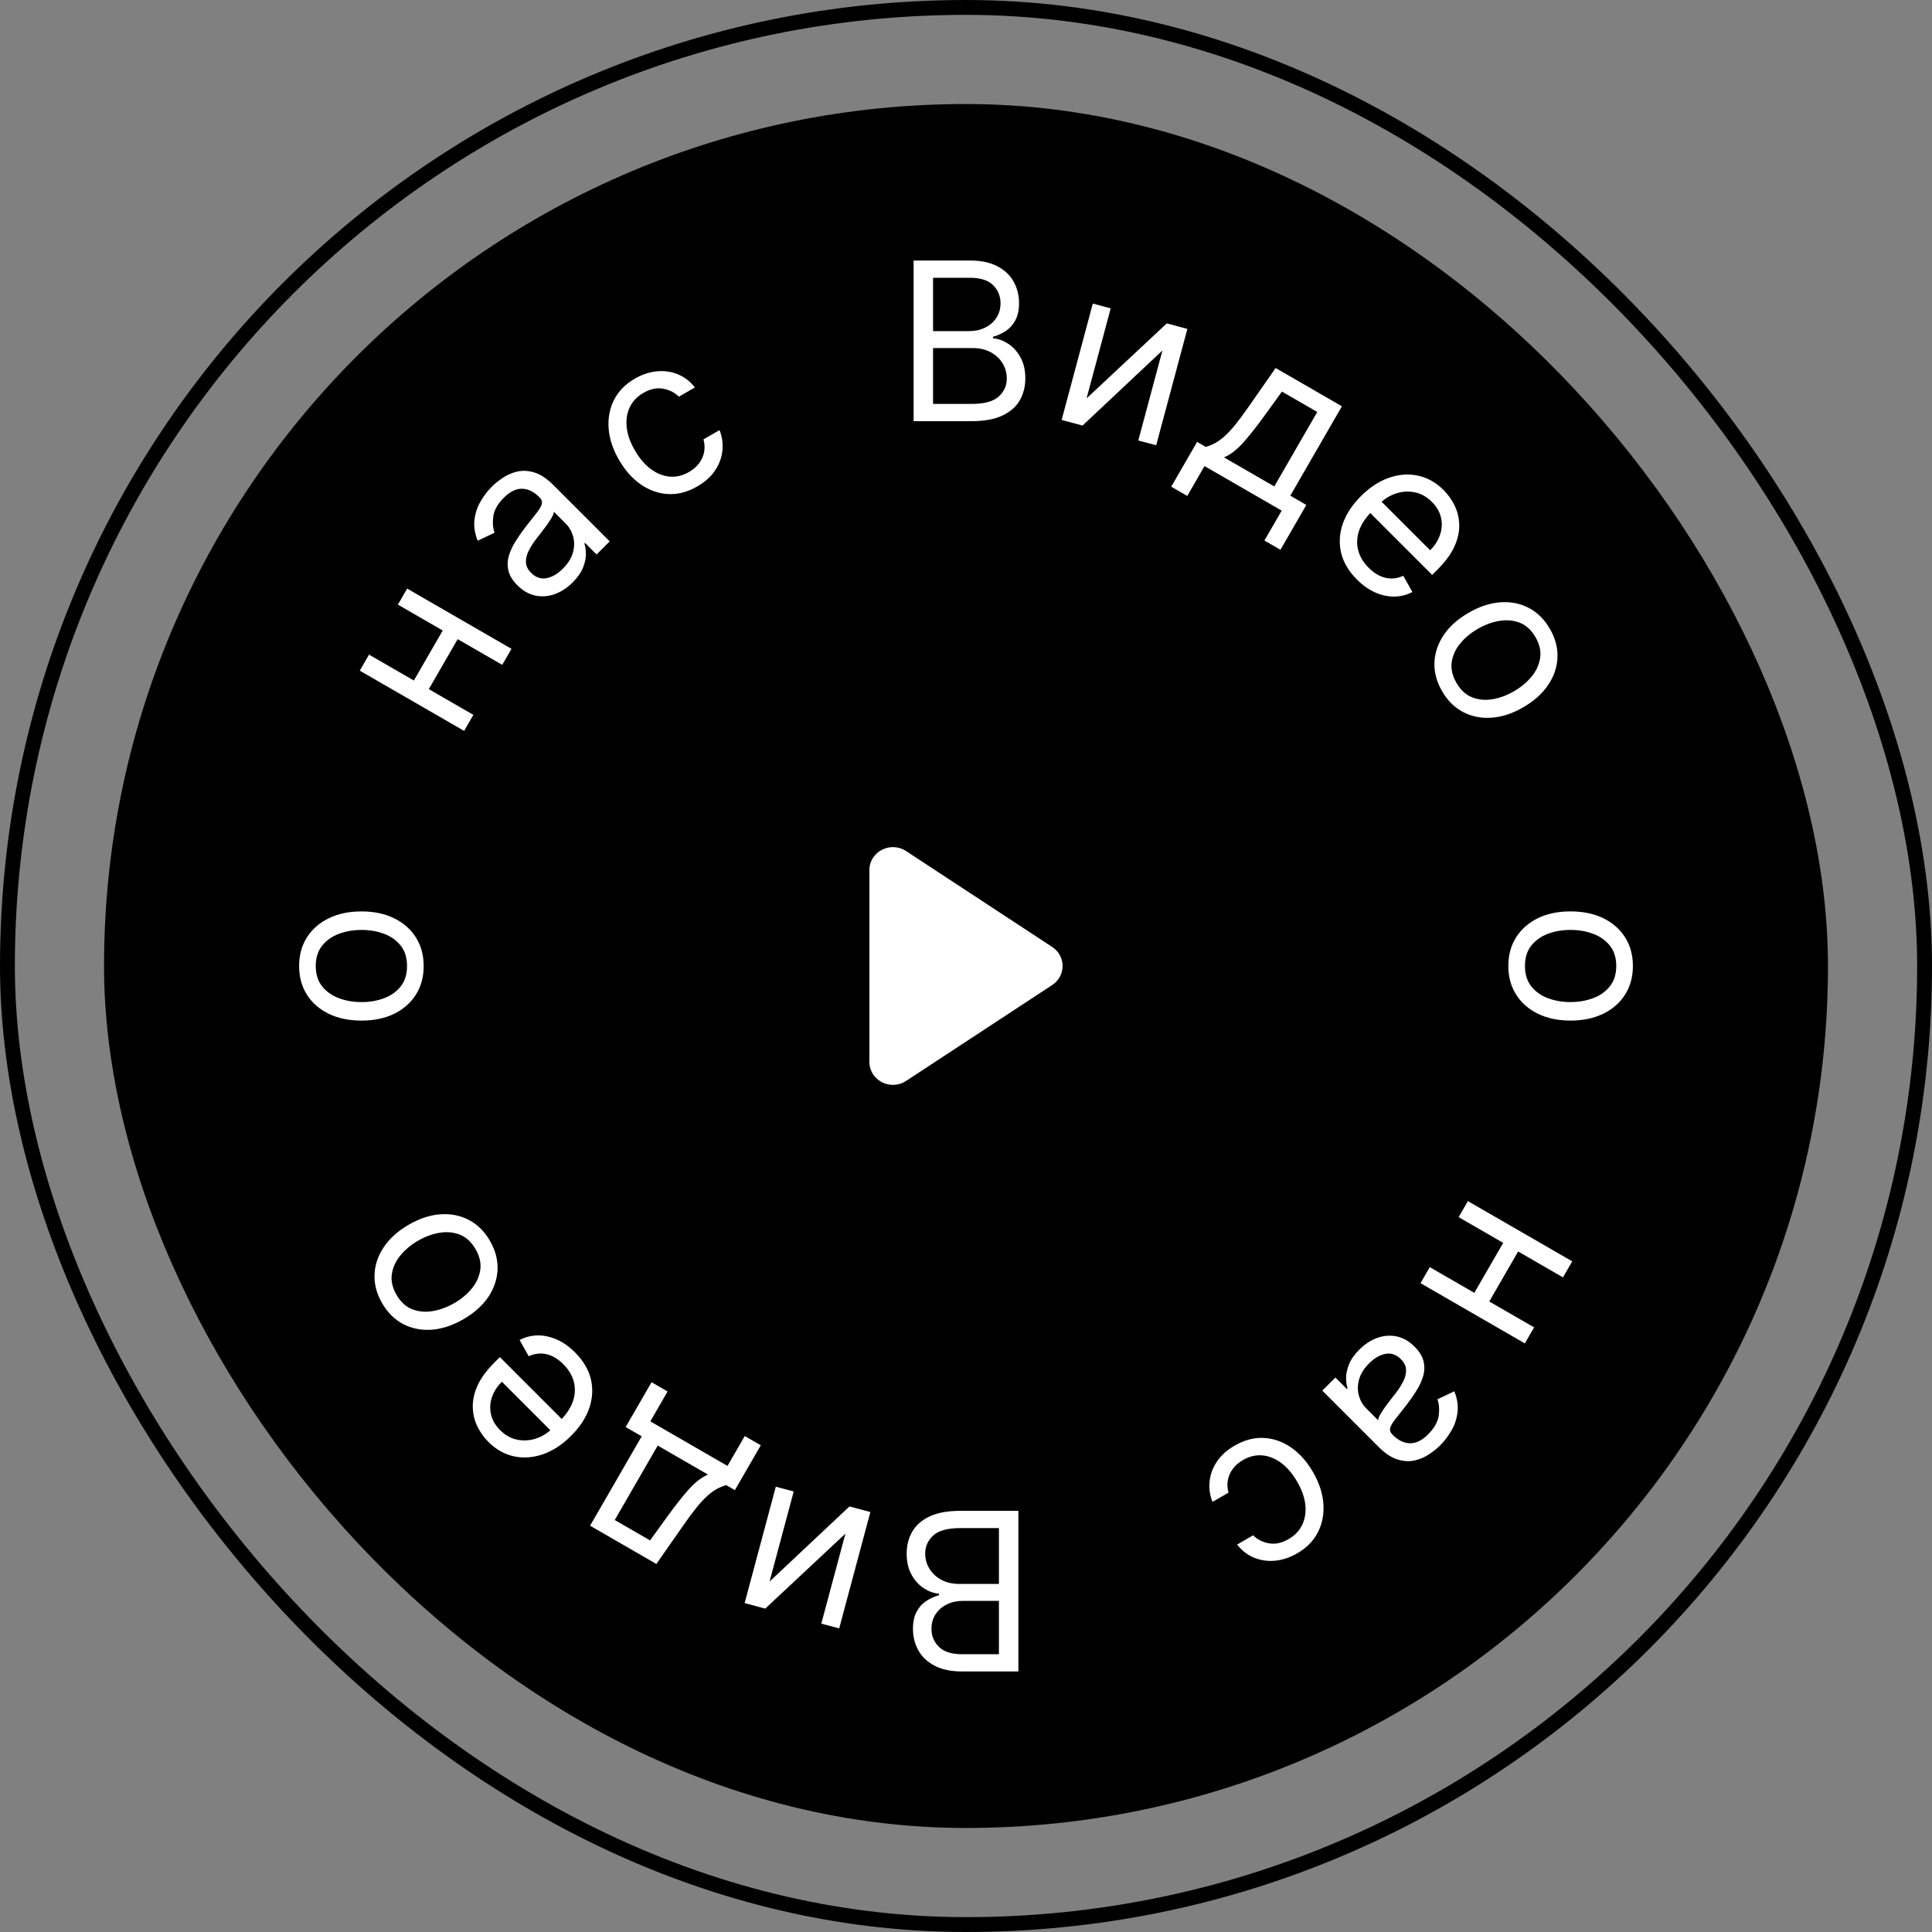 <svg width="260" height="260" viewBox="0 0 260 260" fill="none" xmlns="http://www.w3.org/2000/svg">
<rect x="0" y="0" width="260" height="260" fill="#808080" stroke="none"/>
<rect x="14" y="14" width="232" height="232" rx="116" fill="black"/>
<path d="M137.049 203.322V224.94H129.491C127.985 224.94 126.743 224.679 125.764 224.159C124.786 223.645 124.058 222.952 123.579 222.079C123.101 221.214 122.862 220.253 122.862 219.198C122.862 218.268 123.027 217.501 123.358 216.896C123.681 216.291 124.111 215.813 124.646 215.46C125.173 215.109 125.747 214.849 126.366 214.68V214.469C125.705 214.426 125.04 214.194 124.371 213.772C123.703 213.35 123.143 212.744 122.693 211.956C122.242 211.168 122.017 210.204 122.017 209.064C122.017 207.981 122.263 207.006 122.756 206.14C123.249 205.275 124.026 204.588 125.089 204.082C126.151 203.575 127.534 203.322 129.237 203.322H137.049ZM134.431 205.644H129.237C127.527 205.644 126.313 205.975 125.596 206.636C124.871 207.305 124.508 208.114 124.508 209.064C124.508 209.796 124.695 210.472 125.068 211.091C125.441 211.717 125.972 212.216 126.662 212.59C127.351 212.969 128.168 213.16 129.111 213.16H134.431V205.644ZM134.431 215.44H129.575C128.787 215.44 128.076 215.594 127.443 215.904C126.802 216.213 126.296 216.65 125.923 217.213C125.543 217.776 125.353 218.438 125.353 219.198C125.353 220.148 125.684 220.954 126.345 221.614C127.007 222.283 128.055 222.617 129.491 222.617H134.431V215.44Z" fill="white"/>
<path d="M113.773 206.389L102.982 216.48L100.209 215.737L104.405 200.076L106.812 200.721L103.566 212.834L114.316 202.731L117.13 203.485L112.934 219.146L110.527 218.502L113.773 206.389Z" fill="white"/>
<path d="M102.382 194.5L98.899 200.534L97.729 199.859C97.27 199.991 96.837 200.172 96.429 200.4C96.021 200.628 95.604 200.936 95.177 201.322C94.74 201.713 94.269 202.22 93.761 202.846C93.251 203.477 92.669 204.259 92.017 205.19L88.333 210.474L79.411 205.323L86.357 193.292L84.199 192.047L87.683 186.014L89.84 187.259L87.518 191.282L97.903 197.278L100.225 193.255L102.382 194.5ZM95.279 198.444L88.514 194.538L82.73 204.557L87.483 207.302L89.897 203.966C90.897 202.585 91.826 201.411 92.685 200.445C93.544 199.478 94.409 198.811 95.279 198.444Z" fill="white"/>
<path d="M77.39 182.006C78.494 183.111 79.203 184.307 79.517 185.596C79.82 186.885 79.748 188.186 79.3 189.5C78.843 190.813 78.027 192.057 76.852 193.232C75.678 194.406 74.429 195.227 73.105 195.694C71.772 196.163 70.468 196.262 69.194 195.994C67.91 195.725 66.751 195.073 65.716 194.038C65.119 193.44 64.629 192.752 64.245 191.97C63.862 191.189 63.656 190.336 63.626 189.41C63.591 188.49 63.798 187.522 64.245 186.506C64.693 185.492 65.452 184.449 66.522 183.379L67.268 182.633L76.106 191.47L74.583 192.993L67.537 185.946C66.89 186.593 66.442 187.3 66.194 188.067C65.94 188.828 65.903 189.592 66.082 190.358C66.256 191.12 66.661 191.818 67.298 192.455C68 193.157 68.781 193.59 69.642 193.754C70.493 193.919 71.331 193.861 72.157 193.583C72.983 193.303 73.712 192.849 74.344 192.216L75.359 191.202C76.225 190.336 76.81 189.452 77.114 188.551C77.407 187.651 77.442 186.775 77.218 185.925C76.989 185.079 76.519 184.3 75.807 183.588C75.344 183.126 74.862 182.772 74.359 182.528C73.847 182.284 73.322 182.158 72.784 182.148C72.242 182.143 71.697 182.265 71.15 182.513L69.926 180.333C70.682 179.936 71.491 179.729 72.351 179.714C73.207 179.704 74.068 179.889 74.934 180.267C75.795 180.649 76.613 181.229 77.39 182.006Z" fill="white"/>
<path d="M65.937 166.989C66.668 168.256 67.009 169.542 66.958 170.848C66.904 172.147 66.489 173.378 65.714 174.54C64.935 175.696 63.821 176.694 62.37 177.531C60.907 178.375 59.477 178.847 58.081 178.947C56.68 179.04 55.404 178.787 54.251 178.184C53.096 177.576 52.152 176.638 51.42 175.369C50.688 174.102 50.349 172.819 50.404 171.52C50.455 170.215 50.873 168.982 51.657 167.822C52.439 166.656 53.561 165.65 55.023 164.806C56.474 163.969 57.896 163.505 59.291 163.415C60.681 163.319 61.955 163.575 63.111 164.184C64.263 164.786 65.205 165.721 65.937 166.989ZM63.999 168.108C63.443 167.144 62.739 166.494 61.886 166.159C61.033 165.822 60.119 165.736 59.142 165.902C58.165 166.067 57.207 166.422 56.269 166.963C55.33 167.505 54.542 168.16 53.904 168.926C53.266 169.693 52.876 170.531 52.735 171.442C52.594 172.351 52.802 173.288 53.358 174.251C53.914 175.214 54.621 175.862 55.48 176.195C56.338 176.528 57.259 176.61 58.242 176.44C59.225 176.271 60.186 175.915 61.124 175.373C62.063 174.832 62.848 174.179 63.48 173.416C64.112 172.653 64.496 171.818 64.63 170.912C64.765 170.005 64.555 169.071 63.999 168.108Z" fill="white"/>
<path d="M57.016 130.001C57.016 131.465 56.668 132.749 55.971 133.854C55.274 134.952 54.3 135.81 53.047 136.429C51.794 137.042 50.331 137.348 48.656 137.348C46.967 137.348 45.493 137.042 44.233 136.429C42.973 135.81 41.995 134.952 41.299 133.854C40.602 132.749 40.254 131.465 40.254 130.001C40.254 128.538 40.602 127.257 41.299 126.159C41.995 125.054 42.973 124.196 44.233 123.583C45.493 122.964 46.967 122.655 48.656 122.655C50.331 122.655 51.794 122.964 53.047 123.583C54.3 124.196 55.274 125.054 55.971 126.159C56.668 127.257 57.016 128.538 57.016 130.001ZM54.778 130.001C54.778 128.889 54.493 127.975 53.923 127.257C53.353 126.539 52.604 126.008 51.675 125.663C50.746 125.318 49.74 125.146 48.656 125.146C47.572 125.146 46.562 125.318 45.627 125.663C44.691 126.008 43.934 126.539 43.357 127.257C42.78 127.975 42.491 128.889 42.491 130.001C42.491 131.113 42.78 132.028 43.357 132.746C43.934 133.464 44.691 133.995 45.627 134.34C46.562 134.685 47.572 134.857 48.656 134.857C49.74 134.857 50.746 134.685 51.675 134.34C52.604 133.995 53.353 133.464 53.923 132.746C54.493 132.028 54.778 131.113 54.778 130.001Z" fill="white"/>
<path d="M59.876 84.34L61.887 85.501L57.411 93.253L55.4 92.092L59.876 84.34ZM49.662 88.097L63.704 96.203L62.458 98.361L48.417 90.254L49.662 88.097ZM54.793 79.211L68.834 87.318L67.588 89.475L53.547 81.368L54.793 79.211Z" fill="white"/>
<path d="M77.064 78.38C76.338 79.106 75.541 79.629 74.675 79.947C73.805 80.261 72.934 80.33 72.063 80.156C71.187 79.977 70.376 79.514 69.63 78.768C68.973 78.111 68.57 77.449 68.421 76.782C68.266 76.111 68.289 75.441 68.488 74.775C68.687 74.108 68.99 73.456 69.398 72.819C69.806 72.172 70.242 71.548 70.705 70.945C71.312 70.159 71.809 69.527 72.197 69.05C72.585 68.562 72.822 68.161 72.906 67.848C72.996 67.529 72.899 67.228 72.615 66.945L72.556 66.885C71.819 66.149 71.045 65.778 70.234 65.773C69.428 65.763 68.62 66.164 67.809 66.975C66.968 67.816 66.492 68.659 66.383 69.505C66.273 70.351 66.331 71.08 66.555 71.692L64.285 72.767C63.887 71.772 63.743 70.831 63.853 69.945C63.962 69.05 64.236 68.229 64.674 67.482C65.112 66.726 65.619 66.059 66.196 65.482C66.564 65.114 67.032 64.735 67.6 64.347C68.167 63.949 68.809 63.661 69.525 63.481C70.247 63.297 71.028 63.327 71.869 63.571C72.71 63.815 73.586 64.392 74.496 65.303L82.05 72.856L80.288 74.618L78.736 73.065L78.646 73.155C78.776 73.523 78.843 73.988 78.848 74.551C78.853 75.113 78.724 75.725 78.46 76.387C78.196 77.049 77.731 77.713 77.064 78.38ZM75.75 76.529C76.447 75.832 76.897 75.108 77.101 74.357C77.31 73.6 77.32 72.884 77.131 72.207C76.947 71.525 76.616 70.945 76.138 70.468L74.526 68.856C74.541 69.02 74.459 69.266 74.28 69.594C74.101 69.913 73.874 70.264 73.601 70.647C73.327 71.02 73.056 71.381 72.787 71.729C72.518 72.068 72.302 72.344 72.138 72.558C71.74 73.075 71.409 73.6 71.145 74.133C70.881 74.655 70.759 75.17 70.779 75.678C70.799 76.175 71.033 76.648 71.481 77.096C72.093 77.708 72.782 77.944 73.548 77.805C74.315 77.656 75.049 77.23 75.75 76.529Z" fill="white"/>
<path d="M93.842 65.457C92.526 66.217 91.213 66.561 89.903 66.488C88.594 66.415 87.368 65.981 86.226 65.186C85.084 64.391 84.109 63.292 83.299 61.891C82.476 60.465 82.012 59.055 81.906 57.661C81.803 56.258 82.046 54.976 82.635 53.815C83.227 52.645 84.157 51.693 85.424 50.962C86.412 50.392 87.407 50.061 88.41 49.969C89.414 49.877 90.358 50.014 91.244 50.38C92.13 50.747 92.887 51.333 93.516 52.141L91.358 53.386C90.824 52.841 90.131 52.486 89.28 52.319C88.43 52.143 87.531 52.33 86.58 52.878C85.739 53.364 85.128 54.009 84.747 54.814C84.37 55.609 84.233 56.505 84.337 57.501C84.443 58.488 84.802 59.511 85.415 60.572C86.041 61.657 86.757 62.503 87.563 63.11C88.375 63.714 89.223 64.057 90.107 64.14C90.998 64.219 91.87 64.012 92.723 63.519C93.284 63.196 93.737 62.804 94.081 62.345C94.425 61.886 94.65 61.383 94.756 60.834C94.862 60.285 94.834 59.716 94.673 59.127L96.83 57.882C97.187 58.781 97.316 59.701 97.218 60.644C97.123 61.576 96.795 62.465 96.234 63.308C95.675 64.143 94.878 64.859 93.842 65.457Z" fill="white"/>
<path d="M122.951 56.678V35.06H130.509C132.015 35.06 133.257 35.321 134.236 35.841C135.214 36.355 135.942 37.048 136.421 37.921C136.899 38.786 137.138 39.747 137.138 40.803C137.138 41.731 136.972 42.498 136.643 43.104C136.319 43.709 135.89 44.187 135.354 44.539C134.826 44.891 134.253 45.151 133.634 45.32V45.532C134.295 45.574 134.96 45.806 135.629 46.228C136.298 46.65 136.857 47.256 137.307 48.044C137.757 48.832 137.983 49.796 137.983 50.936C137.983 52.02 137.736 52.994 137.244 53.86C136.752 54.725 135.974 55.412 134.911 55.918C133.848 56.425 132.466 56.678 130.763 56.678H122.951ZM125.569 54.356L130.763 54.356C132.473 54.356 133.687 54.025 134.404 53.364C135.13 52.695 135.491 51.886 135.491 50.936C135.491 50.204 135.305 49.529 134.932 48.909C134.559 48.283 134.028 47.783 133.338 47.41C132.649 47.03 131.832 46.84 130.889 46.84H125.569V54.356ZM125.569 44.56H130.425C131.213 44.56 131.924 44.406 132.557 44.096C133.198 43.786 133.704 43.35 134.077 42.787C134.457 42.224 134.647 41.562 134.647 40.803C134.647 39.852 134.316 39.047 133.655 38.385C132.993 37.717 131.945 37.382 130.509 37.382H125.569V44.56Z" fill="white"/>
<path d="M146.227 53.611L157.018 43.52L159.791 44.263L155.594 59.924L153.188 59.279L156.434 47.166L145.684 57.269L142.87 56.514L147.066 40.853L149.473 41.498L146.227 53.611Z" fill="white"/>
<path d="M157.618 65.499L161.101 59.466L162.271 60.142C162.73 60.008 163.163 59.828 163.571 59.6C163.979 59.372 164.396 59.065 164.823 58.677C165.26 58.287 165.731 57.78 166.239 57.154C166.749 56.523 167.331 55.741 167.983 54.809L171.667 49.526L180.589 54.677L173.643 66.707L175.8 67.953L172.318 73.986L170.16 72.741L172.482 68.718L162.097 62.723L159.776 66.745L157.618 65.499ZM164.721 61.556L171.486 65.462L177.271 55.443L172.517 52.698L170.103 56.034C169.103 57.415 168.174 58.588 167.315 59.555C166.456 60.522 165.592 61.189 164.721 61.556Z" fill="white"/>
<path d="M182.61 77.994C181.506 76.89 180.797 75.693 180.483 74.404C180.18 73.115 180.252 71.814 180.7 70.5C181.158 69.187 181.973 67.943 183.148 66.768C184.322 65.594 185.571 64.773 186.895 64.305C188.228 63.837 189.532 63.738 190.805 64.007C192.09 64.275 193.249 64.927 194.284 65.962C194.882 66.559 195.371 67.249 195.755 68.03C196.138 68.811 196.344 69.665 196.374 70.59C196.409 71.511 196.203 72.478 195.755 73.493C195.307 74.509 194.548 75.551 193.478 76.621L192.732 77.367L183.894 68.53L185.417 67.007L192.463 74.053C193.11 73.406 193.558 72.7 193.807 71.933C194.06 71.172 194.098 70.408 193.919 69.642C193.744 68.881 193.339 68.182 192.702 67.545C192 66.843 191.219 66.41 190.358 66.246C189.507 66.082 188.668 66.139 187.843 66.418C187.017 66.696 186.287 67.151 185.656 67.784L184.64 68.799C183.775 69.665 183.19 70.548 182.887 71.448C182.593 72.349 182.558 73.225 182.782 74.076C183.011 74.922 183.481 75.7 184.193 76.412C184.655 76.875 185.138 77.228 185.641 77.472C186.154 77.716 186.679 77.843 187.216 77.853C187.758 77.858 188.303 77.736 188.851 77.487L190.074 79.666C189.318 80.064 188.51 80.271 187.649 80.286C186.793 80.296 185.932 80.112 185.067 79.733C184.206 79.35 183.387 78.771 182.61 77.994Z" fill="white"/>
<path d="M194.063 93.011C193.331 91.744 192.991 90.457 193.042 89.152C193.096 87.853 193.511 86.622 194.286 85.46C195.065 84.303 196.18 83.306 197.63 82.469C199.093 81.624 200.523 81.152 201.92 81.053C203.32 80.959 204.596 81.214 205.748 81.816C206.905 82.424 207.848 83.363 208.58 84.63C209.312 85.898 209.65 87.181 209.597 88.48C209.545 89.785 209.127 91.018 208.342 92.178C207.561 93.344 206.44 94.35 204.976 95.194C203.527 96.031 202.104 96.495 200.71 96.585C199.319 96.681 198.045 96.425 196.889 95.817C195.737 95.214 194.796 94.279 194.063 93.011ZM196.001 91.893C196.557 92.856 197.262 93.505 198.114 93.842C198.967 94.178 199.882 94.264 200.858 94.098C201.835 93.932 202.793 93.578 203.731 93.037C204.67 92.495 205.458 91.84 206.096 91.074C206.734 90.307 207.124 89.469 207.264 88.559C207.406 87.649 207.198 86.712 206.642 85.749C206.086 84.786 205.379 84.138 204.521 83.805C203.662 83.472 202.741 83.39 201.758 83.559C200.775 83.729 199.814 84.084 198.876 84.626C197.937 85.168 197.152 85.821 196.52 86.584C195.887 87.347 195.504 88.182 195.369 89.088C195.234 89.995 195.446 90.93 196.001 91.893Z" fill="white"/>
<path d="M202.984 129.999C202.984 128.535 203.333 127.251 204.029 126.146C204.726 125.048 205.701 124.189 206.953 123.57C208.205 122.958 209.669 122.652 211.344 122.652C213.033 122.652 214.507 122.958 215.767 123.57C217.027 124.189 218.005 125.048 218.701 126.146C219.398 127.251 219.747 128.535 219.747 129.999C219.747 131.462 219.398 132.743 218.701 133.841C218.005 134.946 217.027 135.804 215.767 136.417C214.507 137.036 213.033 137.345 211.344 137.345C209.669 137.345 208.205 137.036 206.953 136.417C205.701 135.804 204.726 134.946 204.029 133.841C203.333 132.743 202.984 131.462 202.984 129.999ZM205.222 129.999C205.222 131.111 205.506 132.025 206.077 132.743C206.647 133.461 207.396 133.992 208.325 134.337C209.254 134.682 210.26 134.854 211.344 134.854C212.427 134.854 213.438 134.682 214.373 134.337C215.31 133.992 216.066 133.461 216.643 132.743C217.22 132.025 217.508 131.111 217.508 129.999C217.508 128.887 217.22 127.972 216.643 127.254C216.066 126.536 215.31 126.005 214.373 125.66C213.438 125.315 212.427 125.143 211.344 125.143C210.26 125.143 209.254 125.315 208.325 125.66C207.396 126.005 206.647 126.536 206.077 127.254C205.506 127.972 205.222 128.887 205.222 129.999Z" fill="white"/>
<path d="M200.124 175.661L198.113 174.499L202.588 166.747L204.6 167.908L200.124 175.661ZM210.338 171.903L196.297 163.796L197.542 161.639L211.583 169.746L210.338 171.903ZM205.207 180.789L191.166 172.682L192.412 170.525L206.453 178.632L205.207 180.789Z" fill="white"/>
<path d="M182.936 181.62C183.663 180.894 184.459 180.371 185.324 180.053C186.195 179.74 187.066 179.67 187.937 179.844C188.813 180.023 189.623 180.486 190.37 181.232C191.027 181.889 191.43 182.551 191.579 183.218C191.734 183.889 191.711 184.558 191.512 185.225C191.313 185.892 191.01 186.544 190.601 187.181C190.193 187.828 189.758 188.452 189.295 189.055C188.688 189.84 188.191 190.473 187.802 190.95C187.415 191.438 187.178 191.839 187.094 192.152C187.004 192.47 187.101 192.771 187.385 193.056L187.445 193.115C188.181 193.851 188.955 194.222 189.766 194.227C190.572 194.237 191.38 193.836 192.192 193.025C193.033 192.185 193.507 191.341 193.617 190.495C193.726 189.649 193.669 188.92 193.445 188.309L195.714 187.234C196.112 188.228 196.257 189.169 196.147 190.054C196.038 190.95 195.765 191.772 195.327 192.518C194.889 193.275 194.381 193.94 193.804 194.518C193.435 194.887 192.967 195.264 192.401 195.653C191.833 196.051 191.191 196.339 190.475 196.519C189.753 196.703 188.972 196.673 188.131 196.429C187.29 196.185 186.414 195.608 185.504 194.697L177.95 187.143L179.712 185.383L181.264 186.934L181.354 186.845C181.224 186.477 181.157 186.012 181.152 185.449C181.147 184.887 181.277 184.275 181.54 183.613C181.804 182.951 182.269 182.287 182.936 181.62ZM184.25 183.471C183.554 184.168 183.103 184.892 182.899 185.643C182.69 186.4 182.68 187.117 182.869 187.793C183.053 188.475 183.384 189.055 183.862 189.532L185.474 191.144C185.459 190.98 185.541 190.734 185.72 190.405C185.899 190.087 186.126 189.736 186.399 189.353C186.673 188.979 186.944 188.619 187.213 188.271C187.481 187.932 187.698 187.657 187.863 187.443C188.26 186.924 188.591 186.4 188.855 185.867C189.119 185.345 189.241 184.83 189.221 184.322C189.201 183.825 188.967 183.352 188.52 182.905C187.907 182.292 187.218 182.055 186.452 182.195C185.685 182.345 184.952 182.77 184.25 183.471Z" fill="white"/>
<path d="M166.157 194.543C167.474 193.783 168.787 193.439 170.097 193.511C171.407 193.585 172.633 194.019 173.774 194.814C174.915 195.609 175.891 196.708 176.701 198.11C177.524 199.536 177.988 200.946 178.094 202.339C178.197 203.742 177.954 205.024 177.365 206.185C176.773 207.355 175.843 208.307 174.576 209.039C173.589 209.608 172.593 209.939 171.589 210.032C170.587 210.123 169.641 209.986 168.755 209.619C167.87 209.254 167.113 208.667 166.484 207.86L168.642 206.614C169.176 207.159 169.868 207.515 170.72 207.681C171.569 207.857 172.469 207.67 173.42 207.121C174.262 206.636 174.872 205.991 175.252 205.186C175.631 204.391 175.768 203.495 175.664 202.499C175.557 201.512 175.198 200.489 174.586 199.429C173.959 198.344 173.243 197.498 172.437 196.89C171.626 196.286 170.777 195.943 169.893 195.861C169.002 195.781 168.13 195.988 167.277 196.481C166.716 196.805 166.264 197.196 165.919 197.655C165.575 198.114 165.349 198.617 165.244 199.166C165.138 199.715 165.166 200.284 165.327 200.873L163.17 202.119C162.813 201.219 162.684 200.299 162.782 199.356C162.877 198.424 163.205 197.535 163.767 196.692C164.324 195.858 165.122 195.141 166.157 194.543Z" fill="white"/>
<g clip-path="url(#clip0_32_2)">
<g clip-path="url(#clip1_32_2)">
<path d="M141.603 127.44C143.466 128.664 143.466 131.336 141.603 132.56L121.936 145.468C119.833 146.849 117 145.38 117 142.909V117.091C117 114.62 119.833 113.151 121.936 114.532L141.603 127.44Z" fill="white"/>
</g>
</g>
<rect x="1" y="1" width="258" height="258" rx="129" stroke="black" stroke-width="2"/>
<defs>
<clipPath id="clip0_32_2">
<rect width="26" height="32" fill="white" transform="translate(117 114)"/>
</clipPath>
<clipPath id="clip1_32_2">
<rect width="26" height="32" fill="white" transform="translate(117 114)"/>
</clipPath>
</defs>
</svg>
